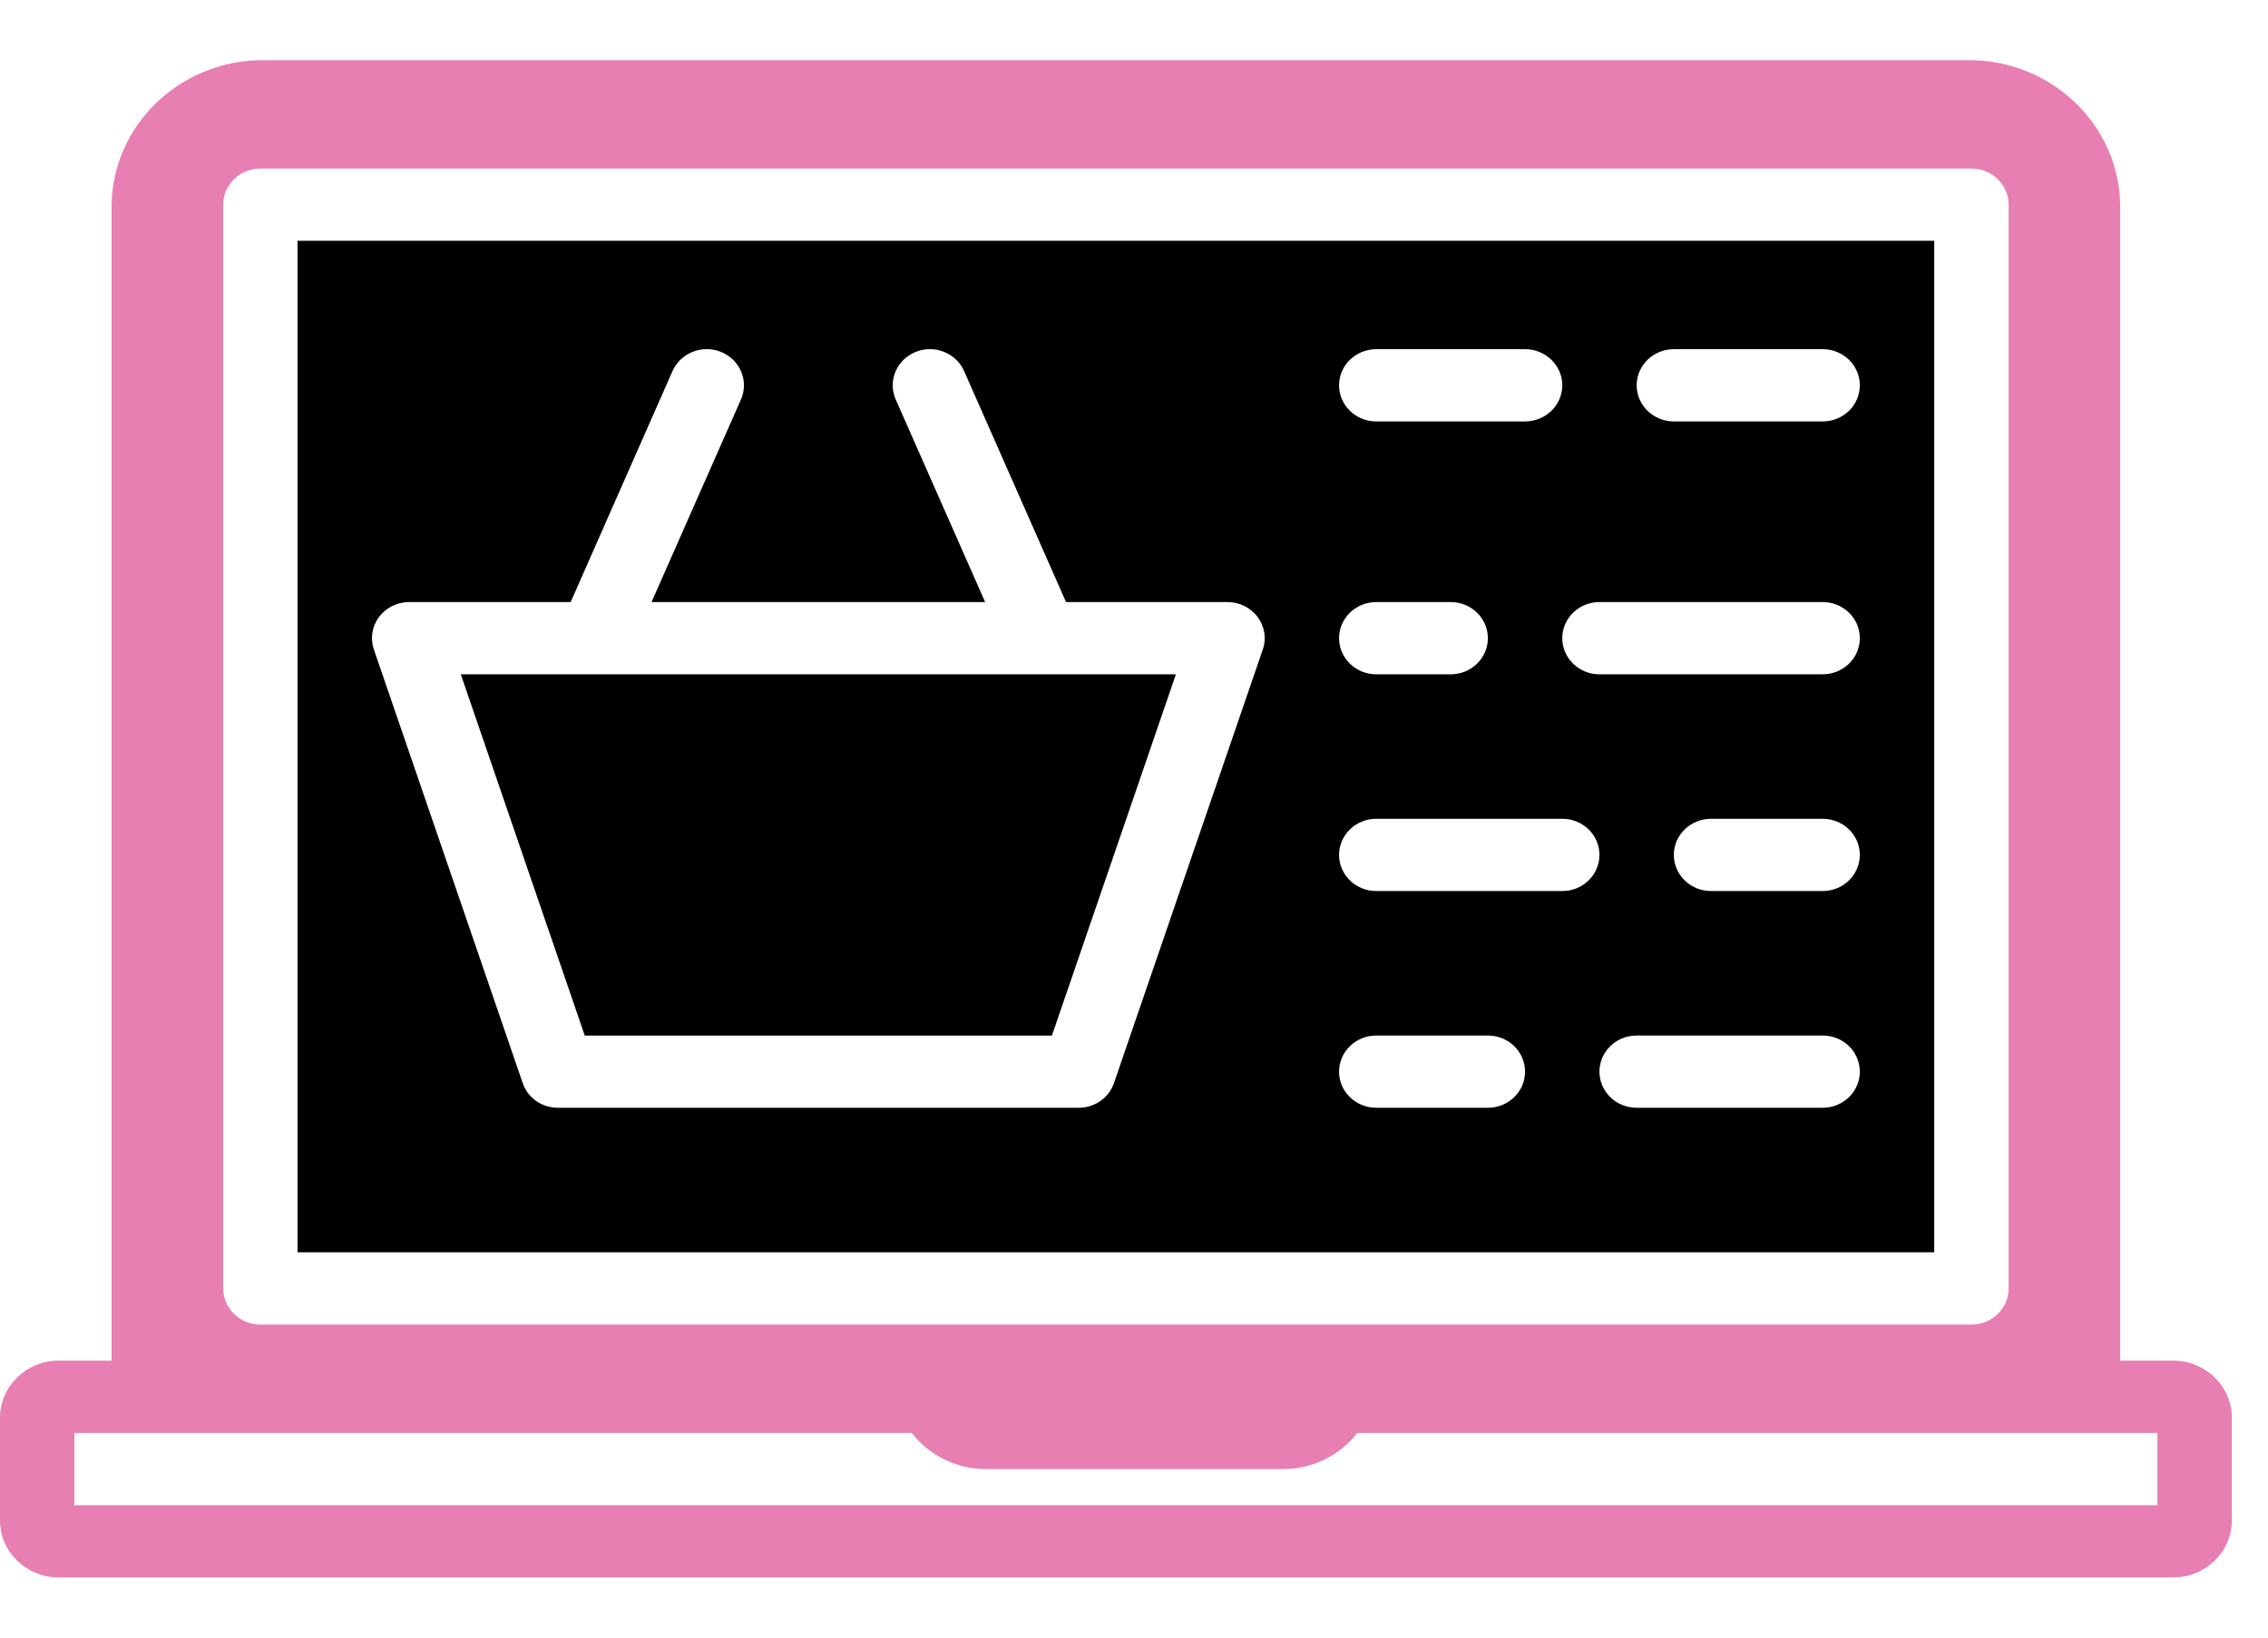 <svg width="36" height="26" viewBox="0 0 36 26" fill="none" xmlns="http://www.w3.org/2000/svg">
<path d="M34.494 21.603H33.654V3.288C33.654 2.001 32.578 0.955 31.254 0.955H4.172C2.848 0.955 1.771 2.001 1.771 3.288V21.603H0.932C0.418 21.603 0 22.009 0 22.509V24.14C0 24.639 0.418 25.045 0.932 25.045H34.494C35.008 25.045 35.426 24.639 35.426 24.14V22.509C35.426 22.009 35.008 21.603 34.494 21.603ZM3.543 3.249C3.543 2.933 3.806 2.676 4.133 2.676H31.293C31.619 2.676 31.883 2.933 31.883 3.249V20.456C31.883 20.773 31.619 21.03 31.293 21.03H4.133C3.806 21.03 3.543 20.773 3.543 20.456V3.249ZM34.245 23.898H1.181V22.75H1.771H14.471C14.745 23.104 15.178 23.324 15.646 23.324H20.37C20.838 23.324 21.271 23.104 21.545 22.75H33.654H34.245V23.898Z" fill="#E77FB3"/>
<path d="M30.702 3.823H4.723V19.883H30.702V3.823H30.702ZM21.846 5.544H24.207C24.534 5.544 24.798 5.801 24.798 6.117C24.798 6.434 24.534 6.691 24.207 6.691H21.846C21.519 6.691 21.255 6.434 21.255 6.117C21.255 5.801 21.519 5.544 21.846 5.544ZM21.846 9.559H23.027C23.353 9.559 23.617 9.816 23.617 10.132C23.617 10.449 23.353 10.706 23.027 10.706H21.846C21.519 10.706 21.255 10.449 21.255 10.132C21.255 9.816 21.519 9.559 21.846 9.559ZM20.044 10.313L17.682 17.196C17.602 17.431 17.377 17.588 17.122 17.588H8.856C8.602 17.588 8.376 17.431 8.297 17.196L5.935 10.313C5.874 10.138 5.905 9.946 6.015 9.797C6.127 9.647 6.305 9.559 6.495 9.559H9.058L10.675 5.891C10.804 5.6 11.152 5.465 11.451 5.59C11.75 5.715 11.889 6.052 11.761 6.343L10.342 9.559H15.637L14.218 6.343C14.089 6.052 14.229 5.715 14.528 5.59C14.826 5.465 15.175 5.6 15.303 5.891L16.921 9.559H19.484C19.674 9.559 19.852 9.647 19.963 9.797C20.074 9.946 20.105 10.138 20.044 10.313ZM23.617 17.588H21.846C21.519 17.588 21.255 17.331 21.255 17.015C21.255 16.698 21.519 16.441 21.846 16.441H23.617C23.944 16.441 24.207 16.698 24.207 17.015C24.207 17.331 23.944 17.588 23.617 17.588ZM24.798 14.147H21.846C21.519 14.147 21.255 13.89 21.255 13.573C21.255 13.257 21.519 13 21.846 13H24.798C25.125 13 25.388 13.257 25.388 13.573C25.388 13.89 25.125 14.147 24.798 14.147ZM28.931 17.588H25.979C25.652 17.588 25.388 17.331 25.388 17.015C25.388 16.698 25.652 16.441 25.979 16.441H28.931C29.258 16.441 29.521 16.698 29.521 17.015C29.521 17.331 29.258 17.588 28.931 17.588ZM28.931 14.147H27.16C26.833 14.147 26.569 13.89 26.569 13.573C26.569 13.257 26.833 13 27.16 13H28.931C29.258 13 29.521 13.257 29.521 13.573C29.521 13.89 29.258 14.147 28.931 14.147ZM28.931 10.706H25.388C25.062 10.706 24.798 10.449 24.798 10.132C24.798 9.816 25.062 9.559 25.388 9.559H28.931C29.258 9.559 29.521 9.816 29.521 10.132C29.521 10.449 29.258 10.706 28.931 10.706ZM28.931 6.691H26.569C26.243 6.691 25.979 6.434 25.979 6.117C25.979 5.801 26.243 5.544 26.569 5.544H28.931C29.258 5.544 29.521 5.801 29.521 6.117C29.521 6.434 29.258 6.691 28.931 6.691Z" fill="black"/>
<path d="M16.532 10.706H16.53H9.449H9.447H9.446H7.314L9.282 16.442H16.697L18.665 10.706H16.533H16.532Z" fill="black"/>
</svg>
